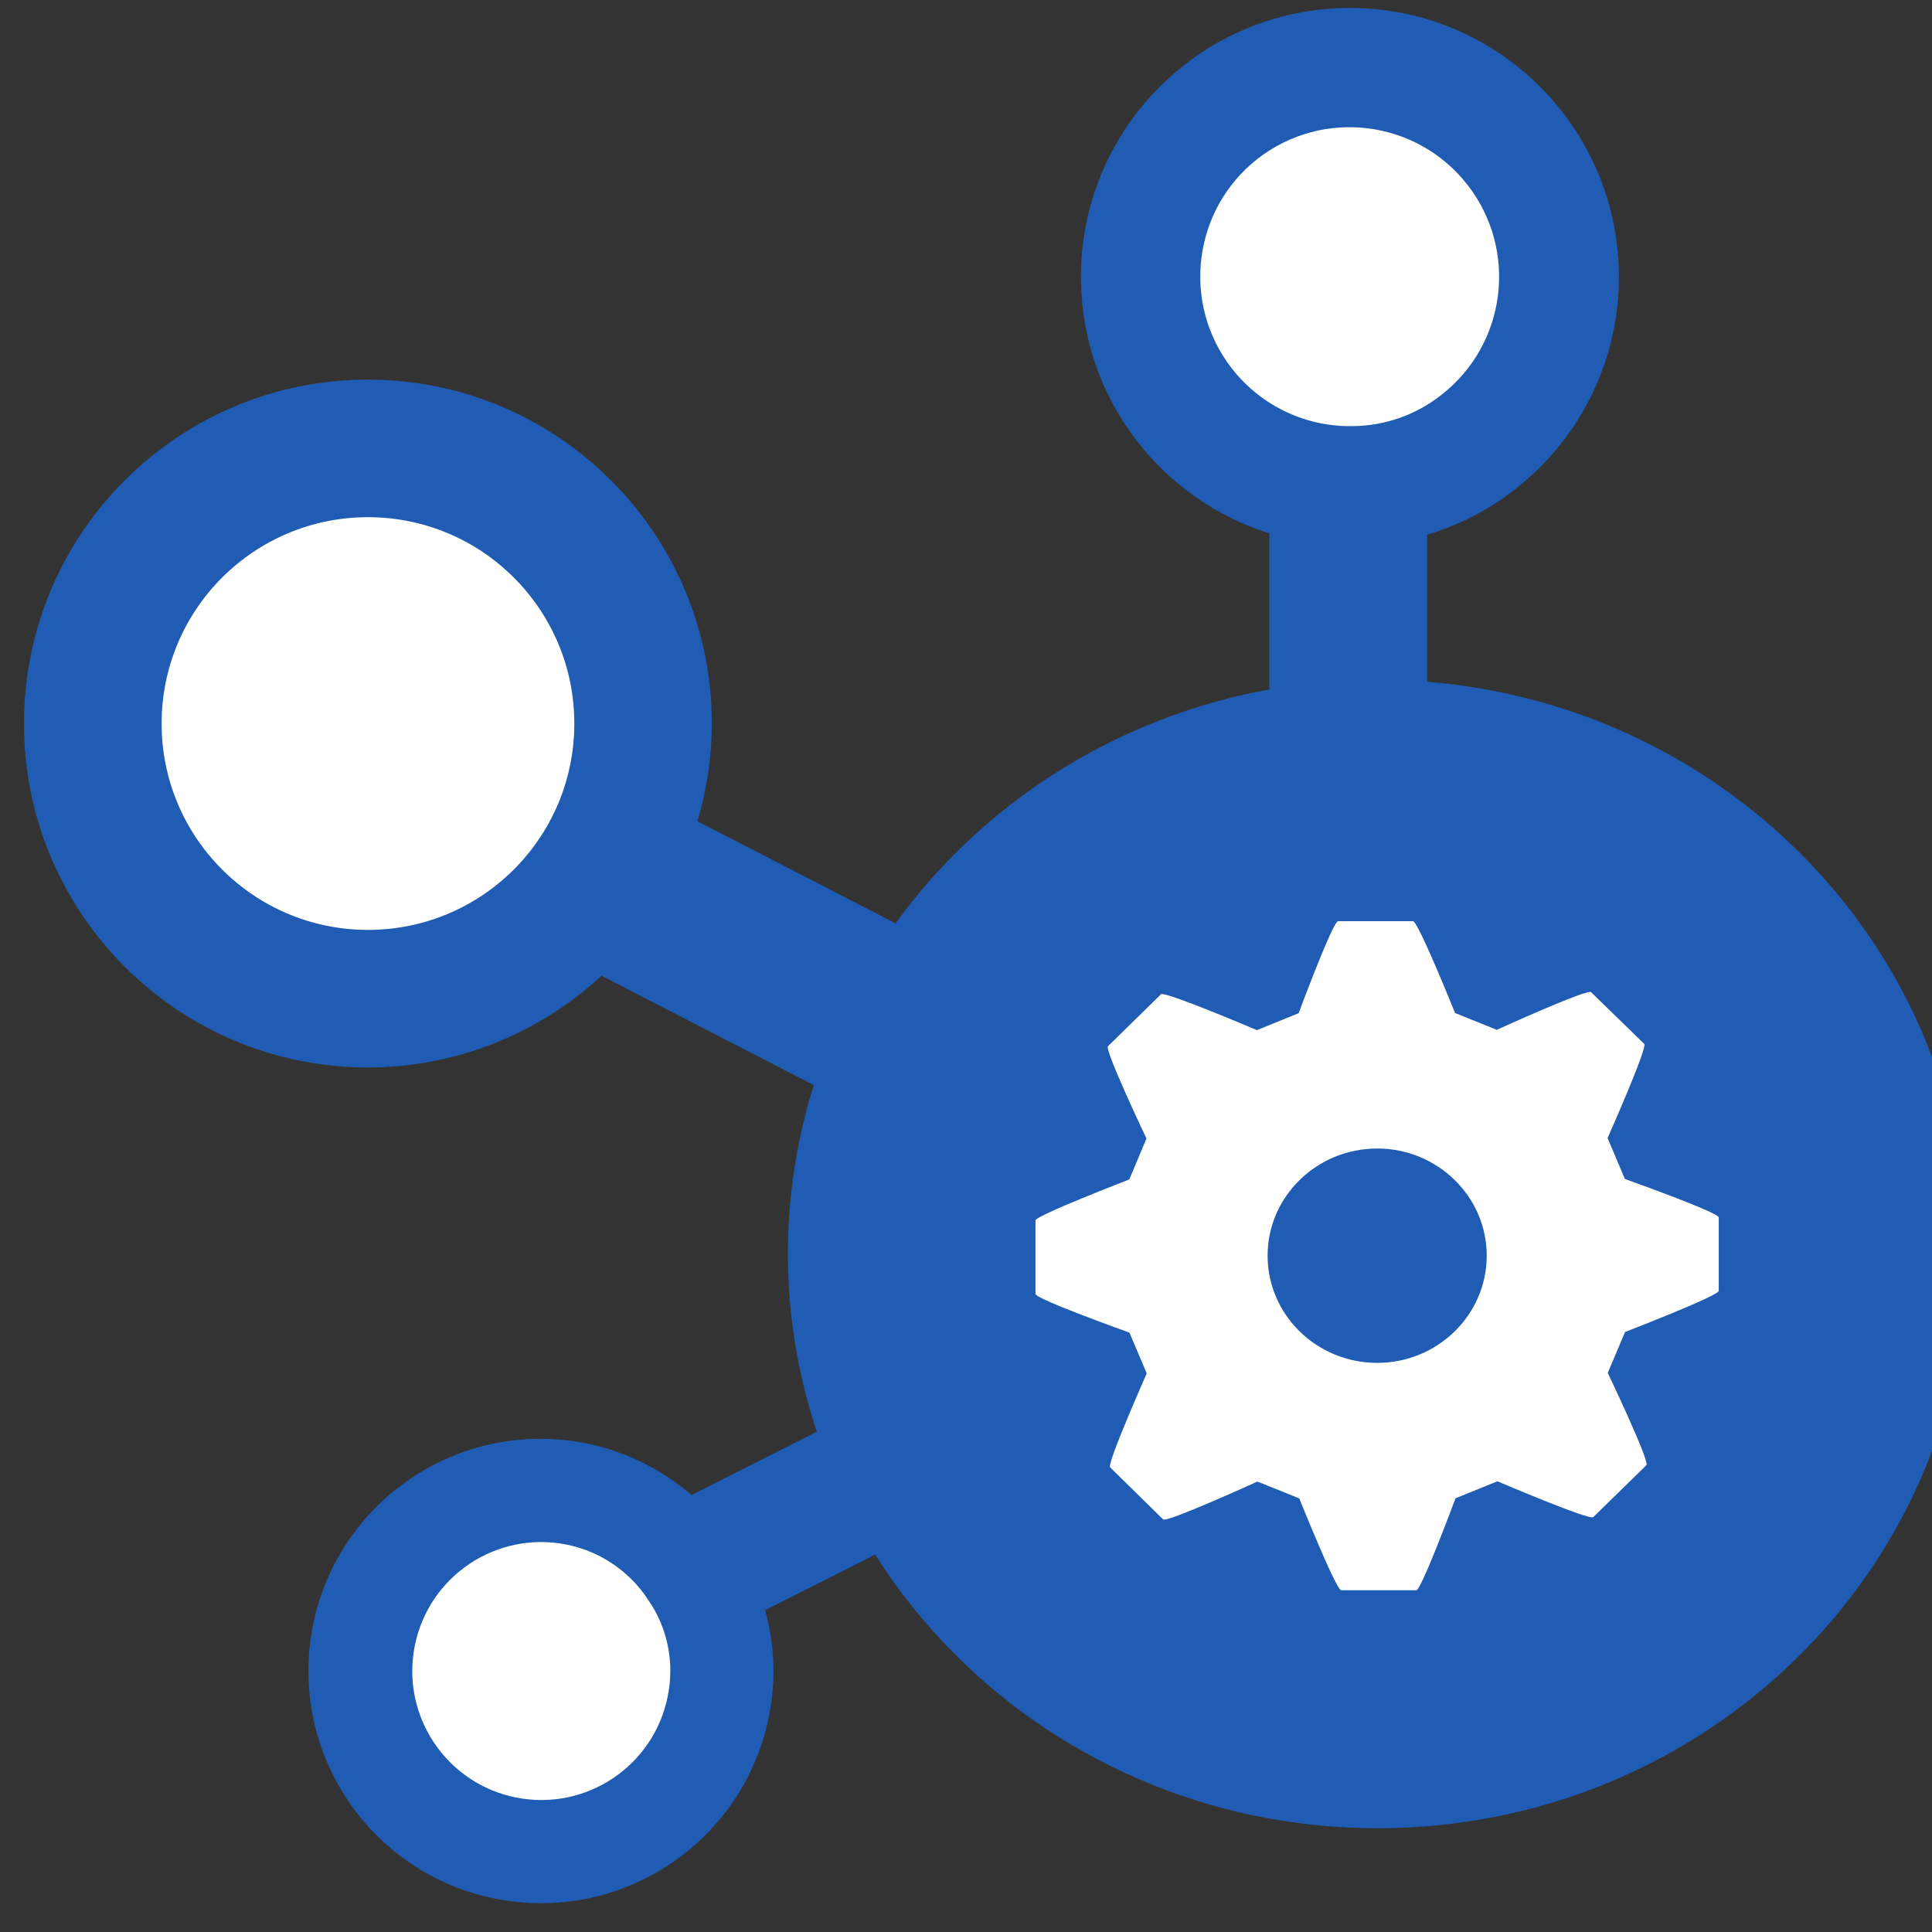 <?xml version="1.0" encoding="UTF-8"?>
<svg width="12" height="12" version="1.1" viewBox="0 0 12 12" xml:space="preserve" xmlns="http://www.w3.org/2000/svg" xmlns:cc="http://creativecommons.org/ns#" xmlns:dc="http://purl.org/dc/elements/1.1/" xmlns:rdf="http://www.w3.org/1999/02/22-rdf-syntax-ns#"><rect x="0" y="0" width="12" height="12" fill="#333333" stroke="none"/><g transform="matrix(1.333 0 0 -1.333 -756.22 506.44)"><g transform="matrix(.071 0 0 .071 527.15 352.92)"><g transform="translate(659.24 335.61)"><path d="m0 0v9.65c2.081 0.62 4.045 1.618 5.774 2.979 4.404 3.421 6.932 8.721 6.815 14.295-0.197 9.744-8.262 17.49-18.005 17.292-9.743-0.197-17.489-8.262-17.292-18.005 0.157-7.775 5.327-14.263 12.36-16.474v-10.243c-10.105-1.829-18.825-7.475-24.53-15.348l-12.999 6.697c0.605 2.04 0.93 4.164 0.94 6.314 0.053 12.464-10.008 22.617-22.471 22.67-12.464 0.053-22.613-10.008-22.67-22.472-0.052-12.463 10.008-22.612 22.472-22.669 5.783-0.023 11.279 2.175 15.432 6.02l13.932-7.177c-1.105-3.503-1.702-7.223-1.702-11.078 0-4.075 0.672-7.994 1.9-11.67l-8.218-4.156c-2.176 1.868-4.847 3.12-7.742 3.536-8.327 1.199-16.051-4.583-17.25-12.91-1.199-8.328 4.583-16.051 12.91-17.25 8.322-1.212 16.055 4.541 17.287 12.86 0.321 2.092 0.173 4.203-0.38 6.207l7.221 3.652c6.813-10.774 19.035-17.959 32.984-17.959 21.381 0 38.713 16.874 38.713 37.69 0 19.755-15.614 35.949-35.481 37.549" fill="#205cb3"/></g><g transform="translate(655.97 290.91)"><path d="m0 0c-3.967 0-7.192 3.152-7.192 7.036 0 3.877 3.225 7.031 7.192 7.031 3.965 0 7.189-3.154 7.189-7.031 0-3.884-3.224-7.036-7.189-7.036m22.415 4.725v4.817c8e-3 0.335-6.159 2.526-6.159 2.526l-1.135 2.688s2.638 5.943 2.405 6.176l-3.49 3.399c-0.244 0.231-6.187-2.474-6.187-2.474l-2.739 1.103s-2.423 6.027-2.758 6.027h-4.92c-0.343 0-2.586-6.037-2.586-6.037l-2.737-1.114s-6.065 2.586-6.299 2.352l-3.479-3.409c-0.244-0.231 2.527-6.055 2.527-6.055l-1.127-2.687s-6.156-2.373-6.156-2.687v-4.827c0-0.335 6.166-2.537 6.166-2.537l1.135-2.677s-2.636-5.943-2.402-6.166l3.479-3.417c0.242-0.223 6.185 2.485 6.185 2.485l2.75-1.106s2.414-6.026 2.749-6.026h4.928c0.335 0 2.576 6.036 2.576 6.036l2.75 1.114s6.054-2.586 6.288-2.352l3.487 3.409c0.244 0.231-2.534 6.055-2.534 6.055l1.134 2.687s6.149 2.373 6.149 2.697" fill="#fff"/></g><g transform="translate(589.8 346.41)"><path d="m0 0c-7.48 0.034-13.57-6-13.604-13.48-0.035-7.48 6-13.57 13.48-13.605 7.48-0.034 13.57 6.001 13.604 13.481 0.034 7.479-6 13.57-13.48 13.604" fill="#fff"/></g><g transform="translate(602.34 279.06)"><path d="m0 0c-4.626 0.679-8.925-2.519-9.604-7.145-0.679-4.625 2.519-8.924 7.145-9.603 4.626-0.68 8.924 2.518 9.604 7.144 0.318 2.051-0.158 4.15-1.33 5.862-1.307 2.026-3.427 3.391-5.815 3.742" fill="#fff"/></g><g transform="translate(648.12 369.93)"><path d="m0 0c-4.269-3.345-5.016-9.518-1.668-13.785 1.908-2.436 4.855-3.829 7.951-3.758 2.102 0.025 4.136 0.748 5.784 2.052 4.279 3.333 5.045 9.501 1.712 13.779-3.333 4.279-9.5 5.045-13.779 1.712" fill="#fff"/></g></g></g></svg>
